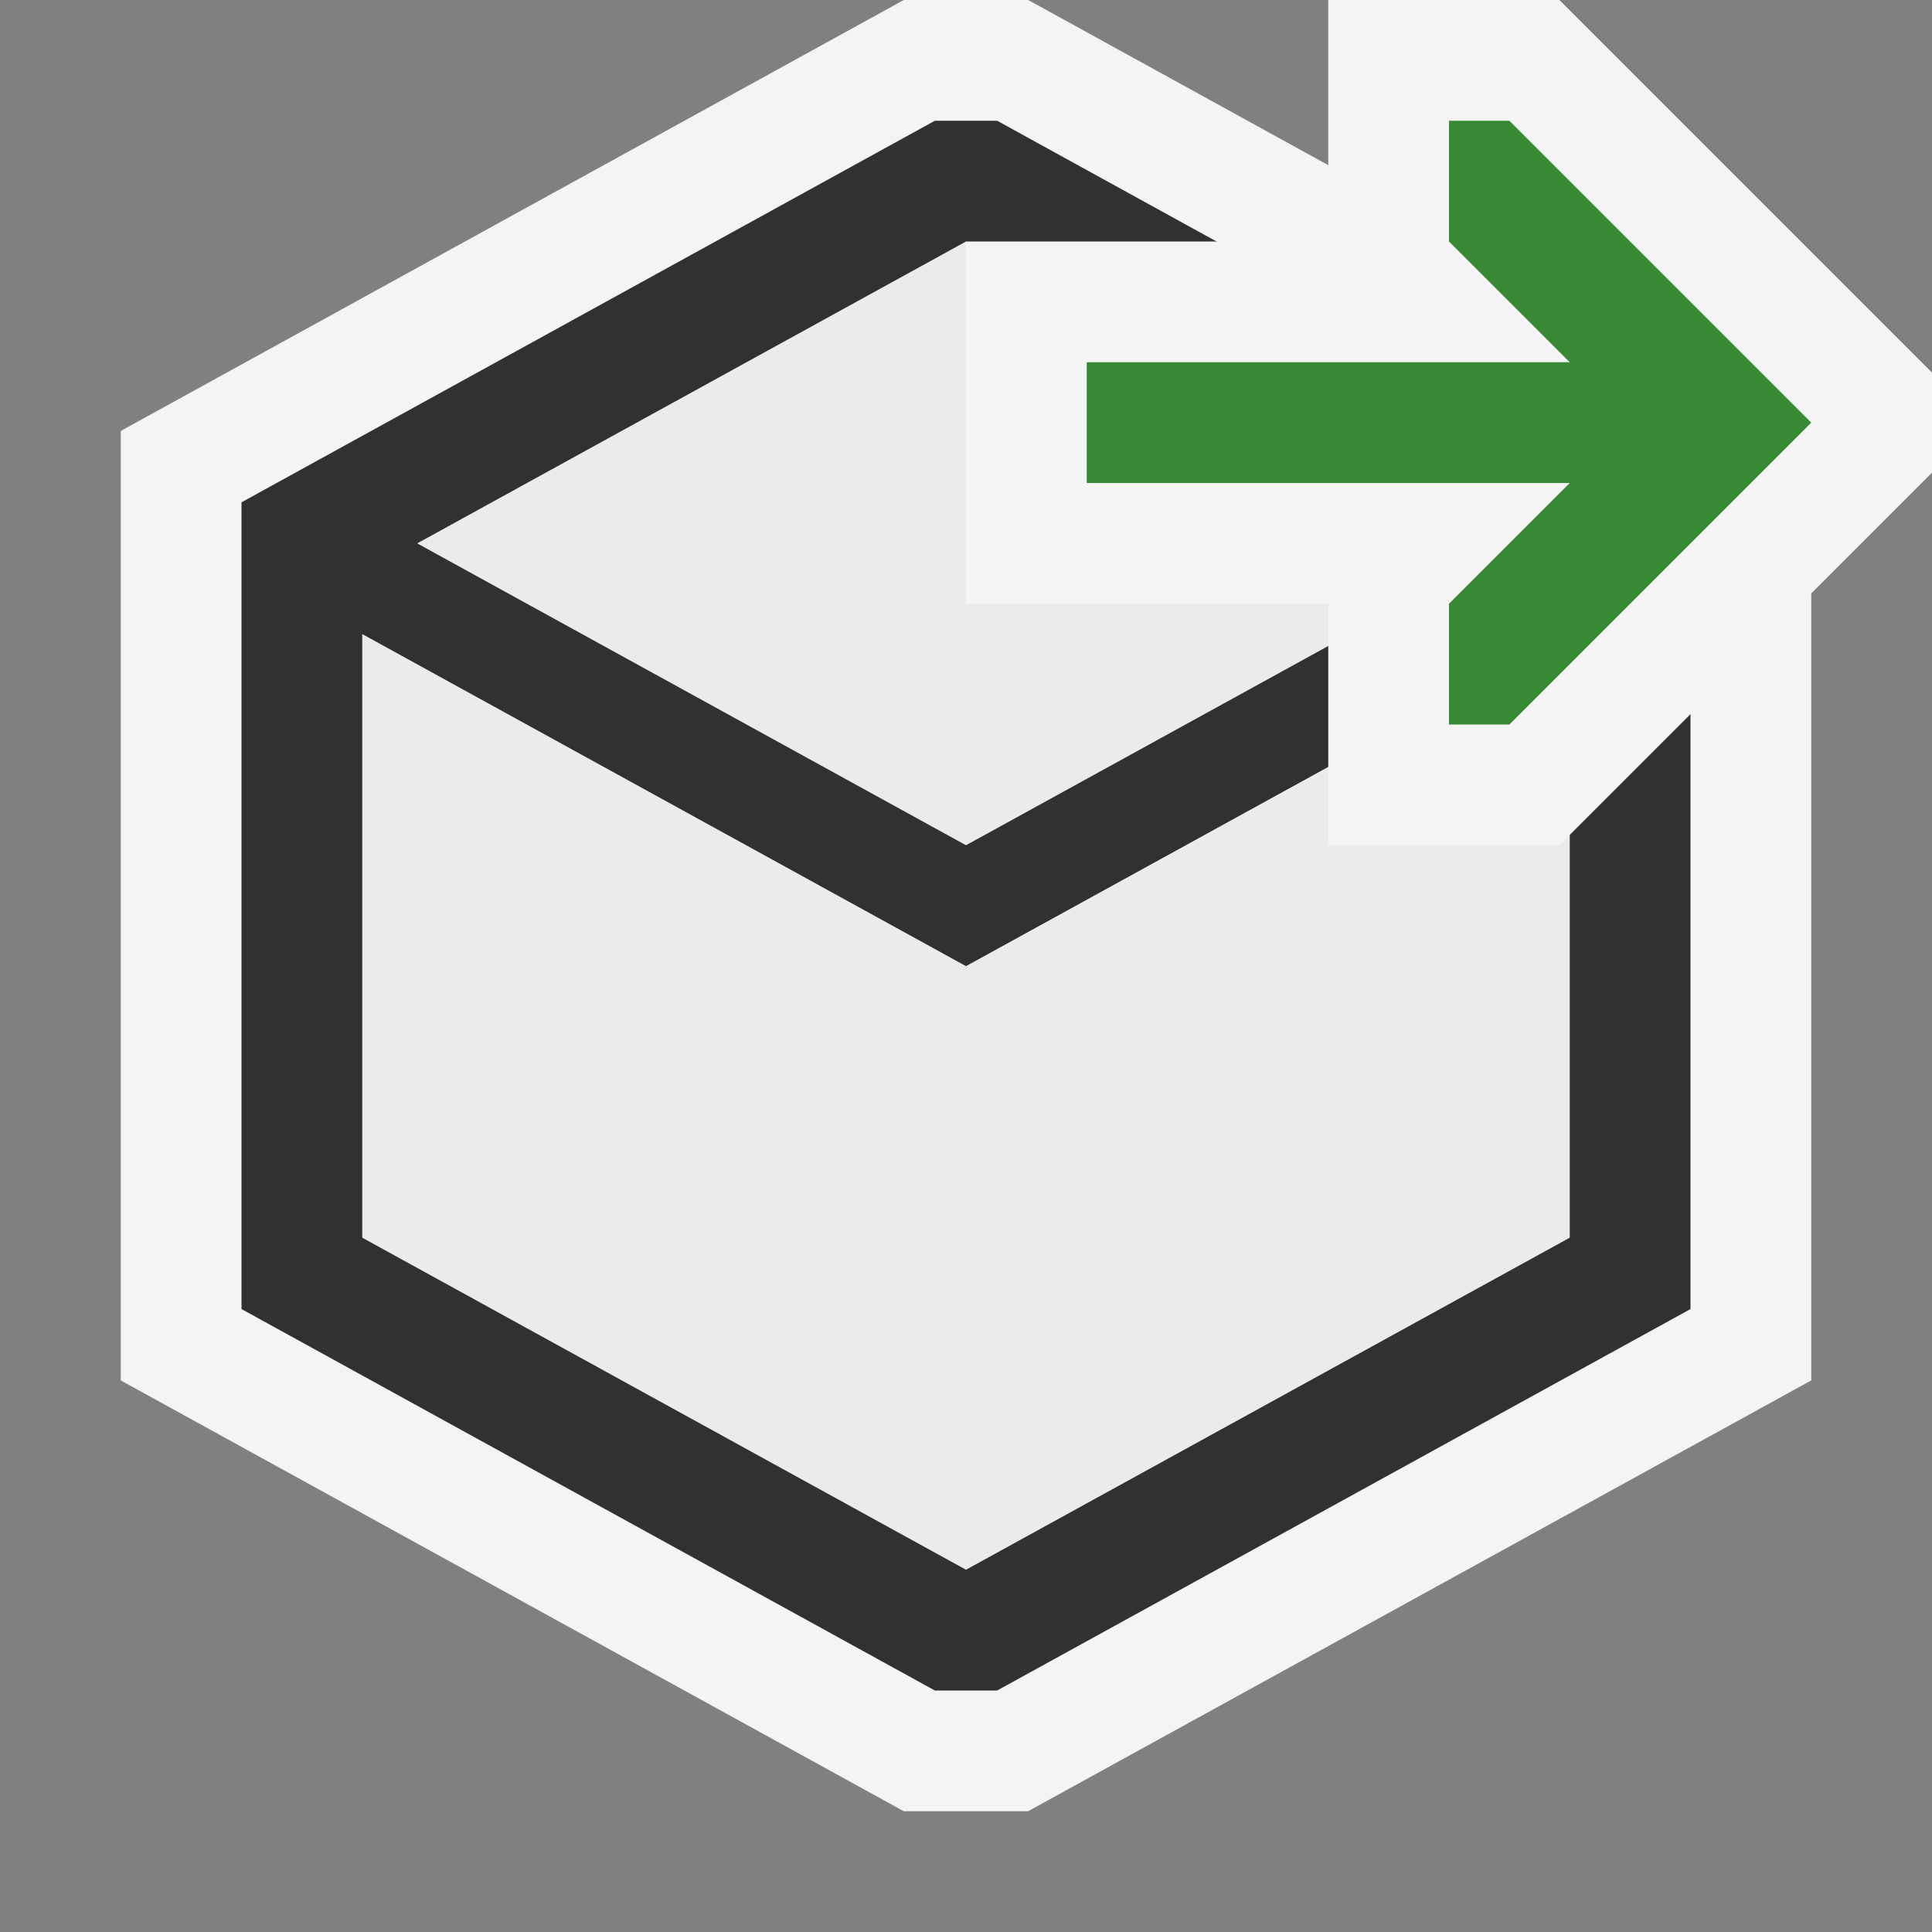 <svg ti:v="1" width="16" height="16" viewBox="0 0 16 16" xmlns="http://www.w3.org/2000/svg" xmlns:ti="urn:schemas-jetbrains-com:tisvg"><rect x="0" y="0" width="16" height="16" fill="#808080" stroke="none"/><rect id="frame" width="16" height="16" fill="none"/><g fill-rule="evenodd"><path d="M7.485 15L1 11.432V3.569L7.485 0h1.03L15 3.569v7.863L8.514 15H7.485z" fill="#F4F4F4"/><path d="M2 4.16v6.681L7.742 14h.516L14 10.841V4.16L8.258 1h-.516L2 4.16z" fill="#313131"/><path d="M3 5.25v5L8 13V8L3 5.25z" fill="#EBEBEB"/><path d="M13 5.25L8 8v5l5-2.75v-5z" fill="#EBEBEB"/><path d="M12.545 4.5L8 7 3.455 4.5 3 4.751v.499L8 8l5-2.75v-.499l-.455-.251z" fill="#313131"/><path d="M8 7l4.545-2.5L8 2 3.455 4.5 8 7z" fill="#EBEBEB"/><path d="M12.914 0H11v2H8v3h3v2h1.914L16 3.914v-.828L12.914 0z" fill="#F4F4F4"/><path d="M12.5 1H12v1l1 1H9v1h4l-1 1v1h.5L15 3.5 12.5 1z" fill="#388934"/></g></svg>